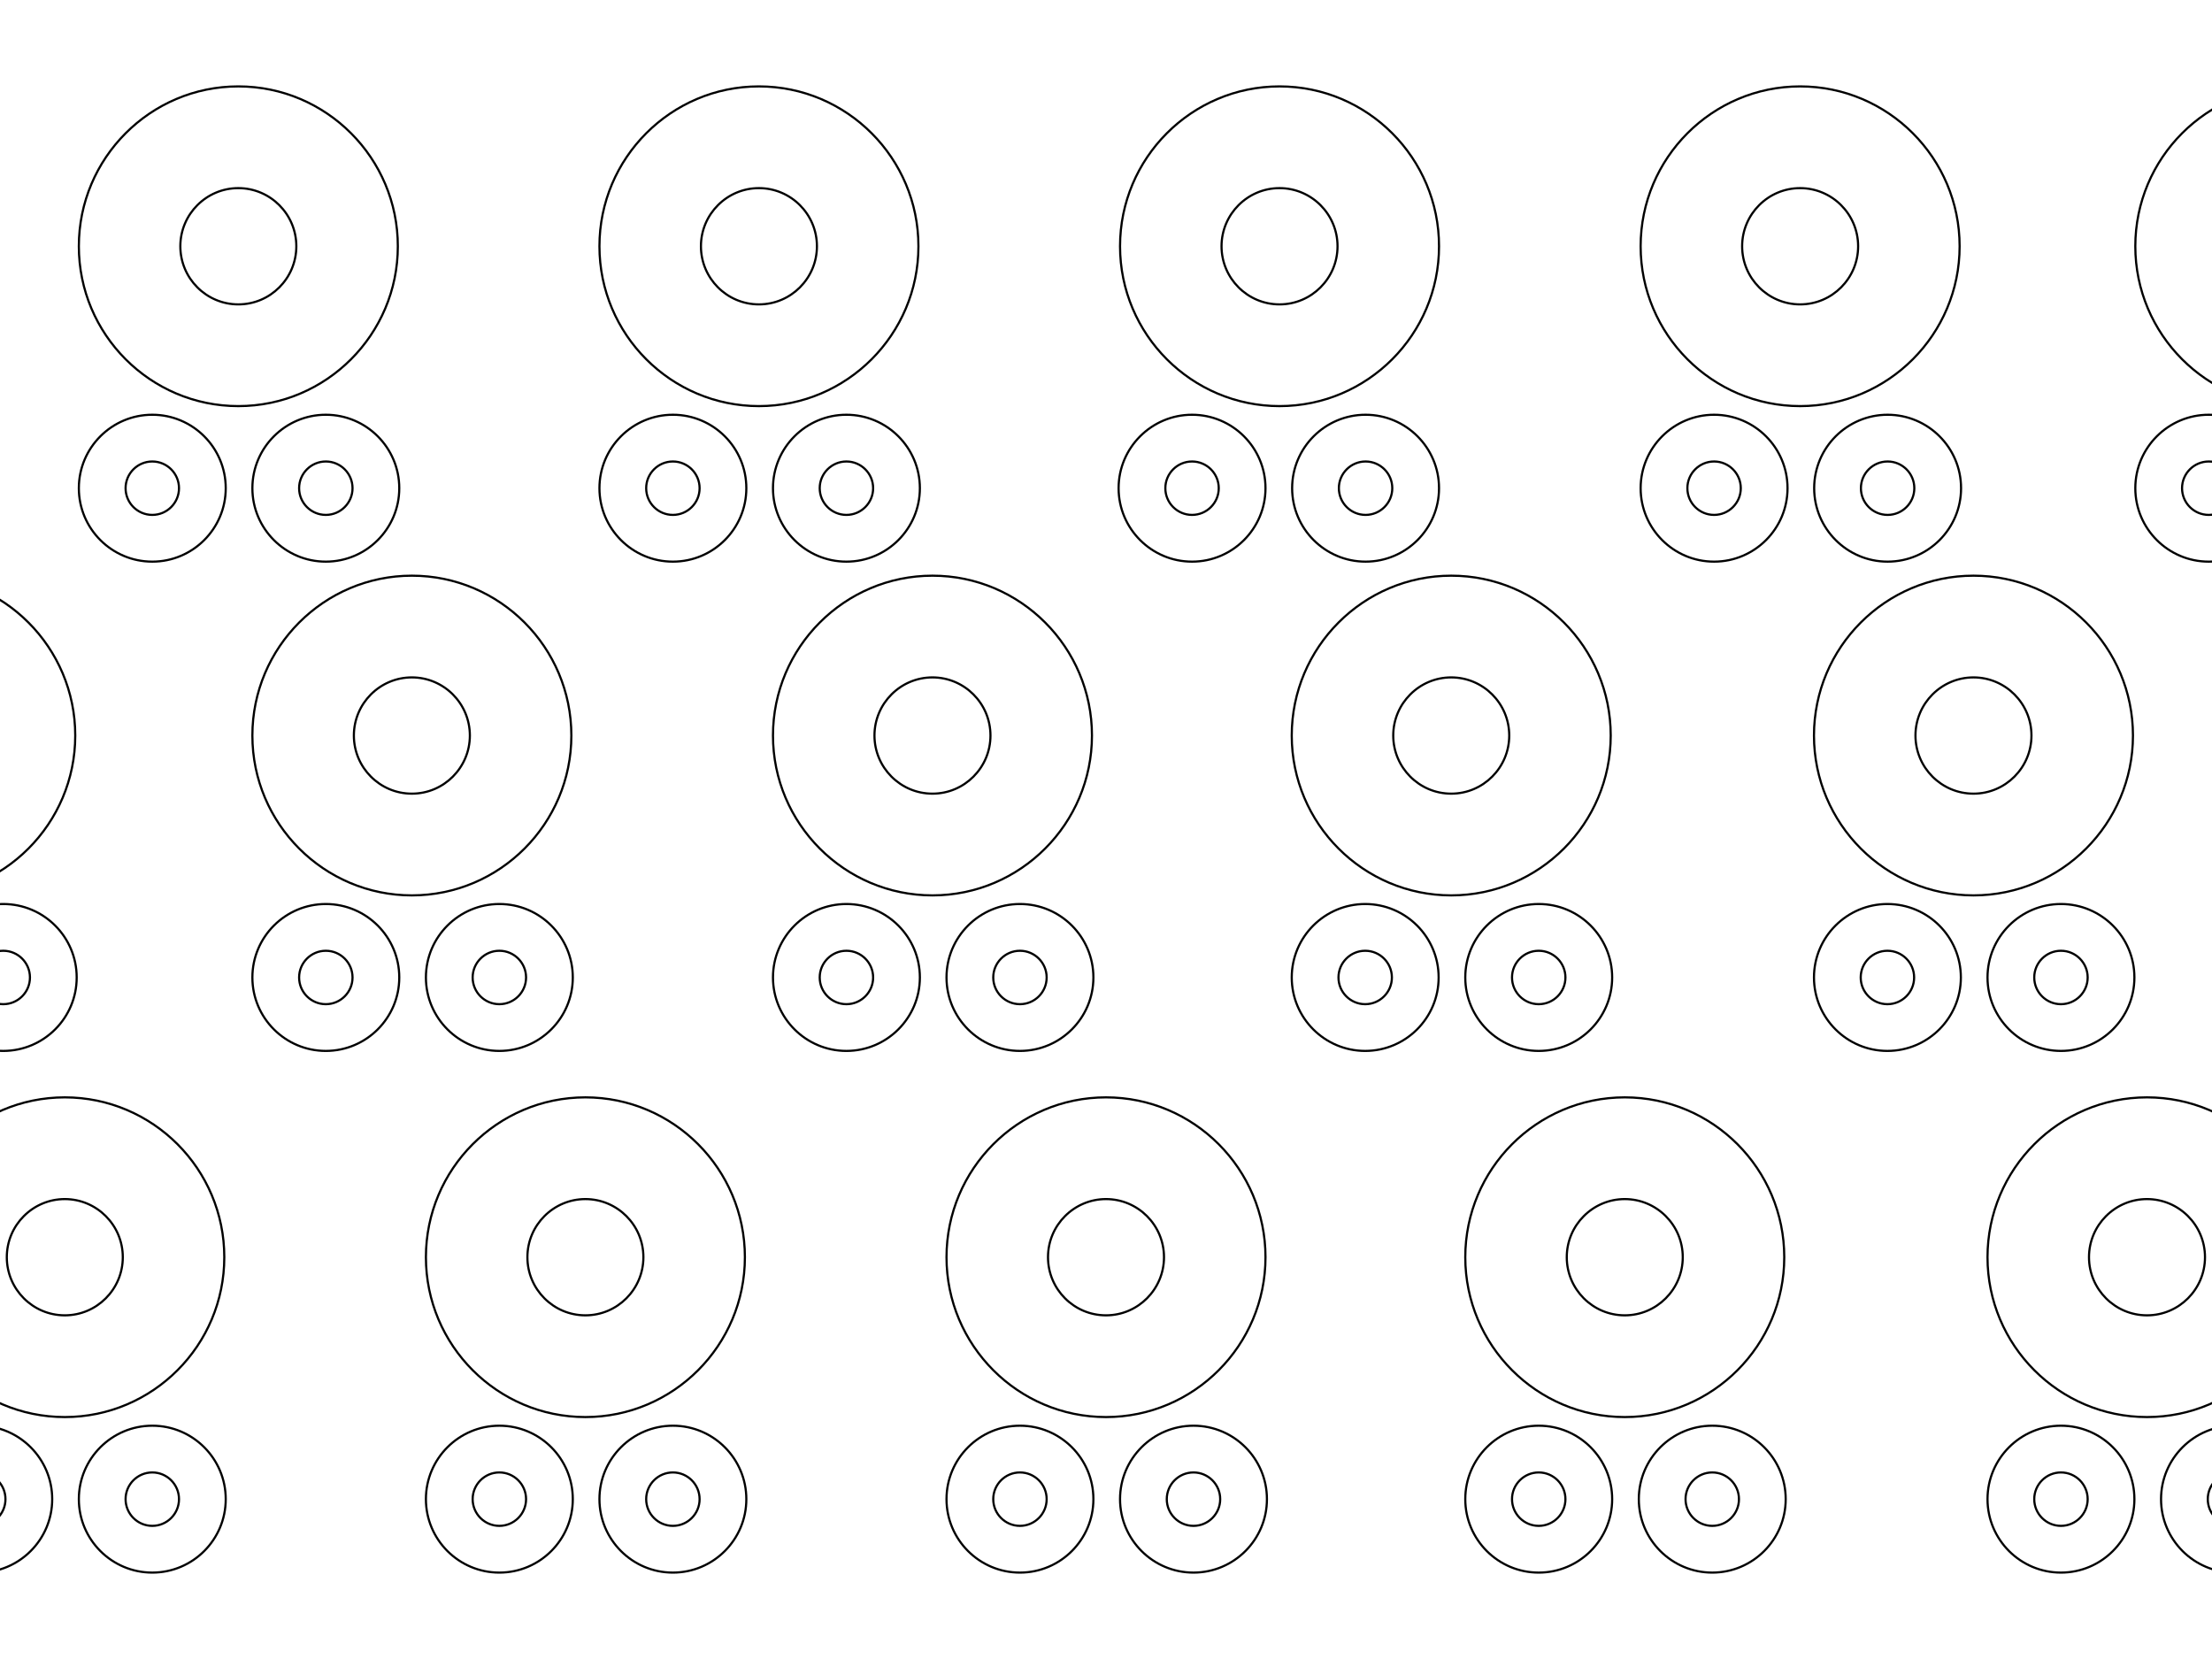 <?xml version="1.0" encoding="utf-8"?>
<!-- Generator: Adobe Illustrator 17.0.0, SVG Export Plug-In . SVG Version: 6.00 Build 0)  -->
<!DOCTYPE svg PUBLIC "-//W3C//DTD SVG 1.1//EN" "http://www.w3.org/Graphics/SVG/1.1/DTD/svg11.dtd">
<svg version="1.1" id="Layer_1" xmlns="http://www.w3.org/2000/svg" xmlns:xlink="http://www.w3.org/1999/xlink" x="0px" y="0px"
	 width="1024px" height="768px" viewBox="0 0 1024 768" enable-background="new 0 0 1024 768" xml:space="preserve">
<g>
	<defs>
		<rect id="SVGID_1_" x="-113.333" y="39.5" width="1250.667" height="689"/>
	</defs>
	<clipPath id="SVGID_2_">
		<use xlink:href="#SVGID_1_"  overflow="visible"/>
	</clipPath>
	<path clip-path="url(#SVGID_2_)" fill="none" stroke="#000000" stroke-miterlimit="10" d="M110.333,87.091
		c-14.804,0-26.848,12.071-26.848,26.909c0,14.838,12.044,26.909,26.848,26.909c14.804,0,26.848-12.071,26.848-26.909
		C137.181,99.162,125.137,87.091,110.333,87.091z M110.333,188C69.621,188,36.5,154.804,36.5,114c0-40.804,33.121-74,73.833-74
		s73.833,33.196,73.833,74C184.166,154.804,151.045,188,110.333,188z"/>
	<path clip-path="url(#SVGID_2_)" fill="none" stroke="#000000" stroke-miterlimit="10" d="M351.333,87.091
		c-14.804,0-26.848,12.071-26.848,26.909c0,14.838,12.044,26.909,26.848,26.909c14.804,0,26.849-12.071,26.849-26.909
		C378.182,99.162,366.137,87.091,351.333,87.091z M351.333,188c-40.712,0-73.833-33.196-73.833-74c0-40.804,33.121-74,73.833-74
		s73.833,33.196,73.833,74C425.166,154.804,392.045,188,351.333,188z"/>
	<path clip-path="url(#SVGID_2_)" fill="none" stroke="#000000" stroke-miterlimit="10" d="M592.333,87.091
		c-14.804,0-26.848,12.071-26.848,26.909c0,14.838,12.044,26.909,26.848,26.909c14.804,0,26.849-12.071,26.849-26.909
		C619.182,99.162,607.137,87.091,592.333,87.091z M592.333,188c-40.712,0-73.833-33.196-73.833-74c0-40.804,33.121-74,73.833-74
		c40.712,0,73.833,33.196,73.833,74C666.166,154.804,633.045,188,592.333,188z"/>
	<path clip-path="url(#SVGID_2_)" fill="none" stroke="#000000" stroke-miterlimit="10" d="M833.333,87.091
		c-14.804,0-26.848,12.071-26.848,26.909c0,14.838,12.044,26.909,26.848,26.909c14.804,0,26.849-12.071,26.849-26.909
		C860.182,99.162,848.137,87.091,833.333,87.091z M833.333,188c-40.712,0-73.833-33.196-73.833-74c0-40.804,33.121-74,73.833-74
		c40.712,0,73.833,33.196,73.833,74C907.166,154.804,874.045,188,833.333,188z"/>
	<path clip-path="url(#SVGID_2_)" fill="none" stroke="#000000" stroke-miterlimit="10" d="M1062.333,87.091
		c-14.804,0-26.849,12.071-26.849,26.909c0,14.838,12.045,26.909,26.849,26.909c14.804,0,26.849-12.071,26.849-26.909
		C1089.182,99.162,1077.137,87.091,1062.333,87.091z M1062.333,188c-40.712,0-73.833-33.196-73.833-74c0-40.804,33.121-74,73.833-74
		c40.712,0,73.833,33.196,73.833,74C1136.166,154.804,1103.045,188,1062.333,188z"/>
	<path clip-path="url(#SVGID_2_)" fill="none" stroke="#000000" stroke-miterlimit="10" d="M150.833,213.636
		c-6.817,0-12.364,5.547-12.364,12.364c0,6.818,5.547,12.364,12.364,12.364c6.817,0,12.364-5.546,12.364-12.364
		C163.197,219.183,157.65,213.636,150.833,213.636z M150.833,260c-18.748,0-34-15.252-34-34c0-18.748,15.252-34,34-34
		s34,15.252,34,34C184.833,244.748,169.581,260,150.833,260z"/>
	<path clip-path="url(#SVGID_2_)" fill="none" stroke="#000000" stroke-miterlimit="10" d="M391.833,213.636
		c-6.817,0-12.364,5.547-12.364,12.364c0,6.818,5.547,12.364,12.364,12.364c6.817,0,12.364-5.546,12.364-12.364
		C404.197,219.183,398.65,213.636,391.833,213.636z M391.833,260c-18.748,0-34-15.252-34-34c0-18.748,15.252-34,34-34
		c18.748,0,34,15.252,34,34C425.833,244.748,410.581,260,391.833,260z"/>
	<path clip-path="url(#SVGID_2_)" fill="none" stroke="#000000" stroke-miterlimit="10" d="M632.167,213.636
		c-6.817,0-12.364,5.547-12.364,12.364c0,6.818,5.547,12.364,12.364,12.364c6.817,0,12.364-5.546,12.364-12.364
		C644.53,219.183,638.983,213.636,632.167,213.636z M632.167,260c-18.748,0-34-15.252-34-34c0-18.748,15.252-34,34-34
		c18.748,0,34,15.252,34,34C666.167,244.748,650.914,260,632.167,260z"/>
	<path clip-path="url(#SVGID_2_)" fill="none" stroke="#000000" stroke-miterlimit="10" d="M873.833,213.636
		c-6.817,0-12.364,5.547-12.364,12.364c0,6.818,5.547,12.364,12.364,12.364c6.817,0,12.364-5.546,12.364-12.364
		C886.197,219.183,880.65,213.636,873.833,213.636z M873.833,260c-18.748,0-34-15.252-34-34c0-18.748,15.252-34,34-34
		c18.748,0,34,15.252,34,34C907.833,244.748,892.581,260,873.833,260z"/>
	<path clip-path="url(#SVGID_2_)" fill="none" stroke="#000000" stroke-miterlimit="10" d="M70.5,213.636
		c-6.817,0-12.364,5.547-12.364,12.364c0,6.818,5.547,12.364,12.364,12.364c6.817,0,12.364-5.546,12.364-12.364
		C82.864,219.183,77.317,213.636,70.5,213.636z M70.5,260c-18.748,0-34-15.252-34-34c0-18.748,15.252-34,34-34s34,15.252,34,34
		C104.5,244.748,89.248,260,70.5,260z"/>
	<path clip-path="url(#SVGID_2_)" fill="none" stroke="#000000" stroke-miterlimit="10" d="M311.5,213.636
		c-6.817,0-12.364,5.547-12.364,12.364c0,6.818,5.547,12.364,12.364,12.364c6.817,0,12.364-5.546,12.364-12.364
		C323.864,219.183,318.317,213.636,311.5,213.636z M311.5,260c-18.748,0-34-15.252-34-34c0-18.748,15.252-34,34-34
		c18.748,0,34,15.252,34,34C345.5,244.748,330.248,260,311.5,260z"/>
	<path clip-path="url(#SVGID_2_)" fill="none" stroke="#000000" stroke-miterlimit="10" d="M551.833,213.636
		c-6.817,0-12.364,5.547-12.364,12.364c0,6.818,5.547,12.364,12.364,12.364c6.817,0,12.364-5.546,12.364-12.364
		C564.197,219.183,558.65,213.636,551.833,213.636z M551.833,260c-18.748,0-34-15.252-34-34c0-18.748,15.252-34,34-34
		c18.748,0,34,15.252,34,34C585.833,244.748,570.581,260,551.833,260z"/>
	<path clip-path="url(#SVGID_2_)" fill="none" stroke="#000000" stroke-miterlimit="10" d="M793.5,213.636
		c-6.817,0-12.364,5.547-12.364,12.364c0,6.818,5.547,12.364,12.364,12.364c6.817,0,12.364-5.546,12.364-12.364
		C805.864,219.183,800.317,213.636,793.5,213.636z M793.5,260c-18.748,0-34-15.252-34-34c0-18.748,15.252-34,34-34
		c18.748,0,34,15.252,34,34C827.5,244.748,812.248,260,793.5,260z"/>
	<path clip-path="url(#SVGID_2_)" fill="none" stroke="#000000" stroke-miterlimit="10" d="M1022.5,213.636
		c-6.817,0-12.364,5.547-12.364,12.364c0,6.818,5.547,12.364,12.364,12.364c6.817,0,12.364-5.546,12.364-12.364
		C1034.864,219.183,1029.317,213.636,1022.5,213.636z M1022.5,260c-18.748,0-34-15.252-34-34c0-18.748,15.252-34,34-34
		c18.748,0,34,15.252,34,34C1056.5,244.748,1041.248,260,1022.5,260z"/>
	<path clip-path="url(#SVGID_2_)" fill="none" stroke="#000000" stroke-miterlimit="10" d="M271,555.091
		c-14.804,0-26.849,12.071-26.849,26.909s12.045,26.909,26.849,26.909c14.804,0,26.848-12.071,26.848-26.909
		S285.804,555.091,271,555.091z M271,656c-40.712,0-73.833-33.196-73.833-74s33.121-74,73.833-74s73.833,33.196,73.833,74
		S311.712,656,271,656z"/>
	<path clip-path="url(#SVGID_2_)" fill="none" stroke="#000000" stroke-miterlimit="10" d="M30,555.091
		c-14.804,0-26.848,12.071-26.848,26.909S15.196,608.909,30,608.909c14.804,0,26.848-12.071,26.848-26.909
		S44.804,555.091,30,555.091z M30,656c-40.712,0-73.833-33.196-73.833-74S-10.712,508,30,508s73.833,33.196,73.833,74
		S70.712,656,30,656z"/>
	<path clip-path="url(#SVGID_2_)" fill="none" stroke="#000000" stroke-miterlimit="10" d="M190.666,313.591
		c-14.804,0-26.848,12.071-26.848,26.909c0,14.838,12.044,26.909,26.848,26.909c14.804,0,26.849-12.071,26.849-26.909
		C217.515,325.662,205.47,313.591,190.666,313.591z M190.666,414.5c-40.712,0-73.833-33.196-73.833-74s33.121-74,73.833-74
		s73.833,33.196,73.833,74S231.378,414.5,190.666,414.5z"/>
	<path clip-path="url(#SVGID_2_)" fill="none" stroke="#000000" stroke-miterlimit="10" d="M-39,313.591
		c-14.804,0-26.848,12.071-26.848,26.909c0,14.838,12.044,26.909,26.848,26.909s26.848-12.071,26.848-26.909
		C-12.152,325.662-24.196,313.591-39,313.591z M-39,414.5c-40.712,0-73.833-33.196-73.833-74s33.121-74,73.833-74
		s73.833,33.196,73.833,74S1.712,414.5-39,414.5z"/>
	<path clip-path="url(#SVGID_2_)" fill="none" stroke="#000000" stroke-miterlimit="10" d="M512,555.091
		c-14.804,0-26.848,12.071-26.848,26.909s12.044,26.909,26.848,26.909c14.804,0,26.849-12.071,26.849-26.909
		S526.804,555.091,512,555.091z M512,656c-40.712,0-73.833-33.196-73.833-74s33.121-74,73.833-74c40.712,0,73.833,33.196,73.833,74
		S552.712,656,512,656z"/>
	<path clip-path="url(#SVGID_2_)" fill="none" stroke="#000000" stroke-miterlimit="10" d="M431.667,313.591
		c-14.804,0-26.849,12.071-26.849,26.909c0,14.838,12.045,26.909,26.849,26.909c14.804,0,26.849-12.071,26.849-26.909
		C458.516,325.662,446.47,313.591,431.667,313.591z M431.667,414.5c-40.712,0-73.833-33.196-73.833-74s33.121-74,73.833-74
		s73.833,33.196,73.833,74S472.378,414.5,431.667,414.5z"/>
	<path clip-path="url(#SVGID_2_)" fill="none" stroke="#000000" stroke-miterlimit="10" d="M752.152,555.091
		c-14.804,0-26.848,12.071-26.848,26.909s12.044,26.909,26.848,26.909c14.804,0,26.849-12.071,26.849-26.909
		S766.956,555.091,752.152,555.091z M752.152,656c-40.712,0-73.833-33.196-73.833-74s33.121-74,73.833-74
		c40.712,0,73.833,33.196,73.833,74S792.864,656,752.152,656z"/>
	<path clip-path="url(#SVGID_2_)" fill="none" stroke="#000000" stroke-miterlimit="10" d="M671.819,313.591
		c-14.804,0-26.848,12.071-26.848,26.909c0,14.838,12.044,26.909,26.848,26.909c14.804,0,26.849-12.071,26.849-26.909
		C698.668,325.662,686.623,313.591,671.819,313.591z M671.819,414.5c-40.712,0-73.833-33.196-73.833-74s33.121-74,73.833-74
		c40.712,0,73.833,33.196,73.833,74S712.531,414.5,671.819,414.5z"/>
	<path clip-path="url(#SVGID_2_)" fill="none" stroke="#000000" stroke-miterlimit="10" d="M993.909,555.091
		c-14.804,0-26.849,12.071-26.849,26.909s12.045,26.909,26.849,26.909c14.804,0,26.849-12.071,26.849-26.909
		S1008.713,555.091,993.909,555.091z M993.909,656c-40.712,0-73.833-33.196-73.833-74s33.121-74,73.833-74
		c40.712,0,73.833,33.196,73.833,74S1034.621,656,993.909,656z"/>
	<path clip-path="url(#SVGID_2_)" fill="none" stroke="#000000" stroke-miterlimit="10" d="M913.576,313.591
		c-14.804,0-26.849,12.071-26.849,26.909c0,14.838,12.045,26.909,26.849,26.909c14.804,0,26.848-12.071,26.848-26.909
		C940.424,325.662,928.38,313.591,913.576,313.591z M913.576,414.5c-40.712,0-73.833-33.196-73.833-74s33.121-74,73.833-74
		c40.712,0,73.833,33.196,73.833,74S954.288,414.5,913.576,414.5z"/>
	<path clip-path="url(#SVGID_2_)" fill="none" stroke="#000000" stroke-miterlimit="10" d="M311.5,681.636
		c-6.817,0-12.364,5.547-12.364,12.364c0,6.818,5.547,12.364,12.364,12.364c6.817,0,12.364-5.546,12.364-12.364
		C323.864,687.183,318.317,681.636,311.5,681.636z M311.5,728c-18.748,0-34-15.252-34-34s15.252-34,34-34c18.748,0,34,15.252,34,34
		S330.248,728,311.5,728z"/>
	<path clip-path="url(#SVGID_2_)" fill="none" stroke="#000000" stroke-miterlimit="10" d="M70.5,681.636
		c-6.817,0-12.364,5.547-12.364,12.364c0,6.818,5.547,12.364,12.364,12.364c6.817,0,12.364-5.546,12.364-12.364
		C82.864,687.183,77.317,681.636,70.5,681.636z M70.5,728c-18.748,0-34-15.252-34-34s15.252-34,34-34s34,15.252,34,34
		S89.248,728,70.5,728z"/>
	<path clip-path="url(#SVGID_2_)" fill="none" stroke="#000000" stroke-miterlimit="10" d="M231.167,440.136
		c-6.817,0-12.364,5.547-12.364,12.364c0,6.818,5.547,12.364,12.364,12.364c6.817,0,12.364-5.546,12.364-12.364
		C243.53,445.683,237.983,440.136,231.167,440.136z M231.167,486.5c-18.748,0-34-15.252-34-34c0-18.748,15.252-34,34-34
		c18.748,0,34,15.252,34,34C265.167,471.248,249.914,486.5,231.167,486.5z"/>
	<path clip-path="url(#SVGID_2_)" fill="none" stroke="#000000" stroke-miterlimit="10" d="M1.5,440.136
		c-6.817,0-12.364,5.547-12.364,12.364c0,6.818,5.547,12.364,12.364,12.364c6.817,0,12.364-5.546,12.364-12.364
		C13.864,445.683,8.317,440.136,1.5,440.136z M1.5,486.5c-18.748,0-34-15.252-34-34c0-18.748,15.252-34,34-34s34,15.252,34,34
		C35.5,471.248,20.248,486.5,1.5,486.5z"/>
	<path clip-path="url(#SVGID_2_)" fill="none" stroke="#000000" stroke-miterlimit="10" d="M552.5,681.636
		c-6.817,0-12.364,5.547-12.364,12.364c0,6.818,5.547,12.364,12.364,12.364c6.817,0,12.364-5.546,12.364-12.364
		C564.864,687.183,559.317,681.636,552.5,681.636z M552.5,728c-18.748,0-34-15.252-34-34s15.252-34,34-34c18.748,0,34,15.252,34,34
		S571.248,728,552.5,728z"/>
	<path clip-path="url(#SVGID_2_)" fill="none" stroke="#000000" stroke-miterlimit="10" d="M472.167,440.136
		c-6.817,0-12.364,5.547-12.364,12.364c0,6.818,5.547,12.364,12.364,12.364c6.817,0,12.364-5.546,12.364-12.364
		C484.53,445.683,478.983,440.136,472.167,440.136z M472.167,486.5c-18.748,0-34-15.252-34-34c0-18.748,15.252-34,34-34
		c18.748,0,34,15.252,34,34C506.167,471.248,490.914,486.5,472.167,486.5z"/>
	<path clip-path="url(#SVGID_2_)" fill="none" stroke="#000000" stroke-miterlimit="10" d="M792.652,681.636
		c-6.817,0-12.364,5.547-12.364,12.364c0,6.818,5.547,12.364,12.364,12.364c6.817,0,12.364-5.546,12.364-12.364
		C805.016,687.183,799.469,681.636,792.652,681.636z M792.652,728c-18.748,0-34-15.252-34-34s15.252-34,34-34
		c18.748,0,34,15.252,34,34S811.4,728,792.652,728z"/>
	<path clip-path="url(#SVGID_2_)" fill="none" stroke="#000000" stroke-miterlimit="10" d="M712.319,440.136
		c-6.817,0-12.364,5.547-12.364,12.364c0,6.818,5.547,12.364,12.364,12.364c6.817,0,12.364-5.546,12.364-12.364
		C724.683,445.683,719.136,440.136,712.319,440.136z M712.319,486.5c-18.748,0-34-15.252-34-34c0-18.748,15.252-34,34-34
		c18.748,0,34,15.252,34,34C746.319,471.248,731.067,486.5,712.319,486.5z"/>
	<path clip-path="url(#SVGID_2_)" fill="none" stroke="#000000" stroke-miterlimit="10" d="M1034.409,681.636
		c-6.817,0-12.364,5.547-12.364,12.364c0,6.818,5.547,12.364,12.364,12.364c6.817,0,12.364-5.546,12.364-12.364
		C1046.773,687.183,1041.226,681.636,1034.409,681.636z M1034.409,728c-18.748,0-34-15.252-34-34s15.252-34,34-34
		c18.748,0,34,15.252,34,34S1053.157,728,1034.409,728z"/>
	<path clip-path="url(#SVGID_2_)" fill="none" stroke="#000000" stroke-miterlimit="10" d="M954.076,440.136
		c-6.817,0-12.364,5.547-12.364,12.364c0,6.818,5.547,12.364,12.364,12.364c6.817,0,12.364-5.546,12.364-12.364
		C966.44,445.683,960.893,440.136,954.076,440.136z M954.076,486.5c-18.748,0-34-15.252-34-34c0-18.748,15.252-34,34-34
		c18.748,0,34,15.252,34,34C988.076,471.248,972.824,486.5,954.076,486.5z"/>
	<path clip-path="url(#SVGID_2_)" fill="none" stroke="#000000" stroke-miterlimit="10" d="M231.167,681.636
		c-6.817,0-12.364,5.547-12.364,12.364c0,6.818,5.547,12.364,12.364,12.364c6.817,0,12.364-5.546,12.364-12.364
		C243.53,687.183,237.983,681.636,231.167,681.636z M231.167,728c-18.748,0-34-15.252-34-34s15.252-34,34-34
		c18.748,0,34,15.252,34,34S249.914,728,231.167,728z"/>
	<path clip-path="url(#SVGID_2_)" fill="none" stroke="#000000" stroke-miterlimit="10" d="M-9.833,681.636
		c-6.817,0-12.364,5.547-12.364,12.364c0,6.818,5.547,12.364,12.364,12.364c6.817,0,12.364-5.546,12.364-12.364
		C2.531,687.183-3.017,681.636-9.833,681.636z M-9.833,728c-18.748,0-34-15.252-34-34s15.252-34,34-34s34,15.252,34,34
		S8.914,728-9.833,728z"/>
	<path clip-path="url(#SVGID_2_)" fill="none" stroke="#000000" stroke-miterlimit="10" d="M150.833,440.136
		c-6.817,0-12.364,5.547-12.364,12.364c0,6.818,5.547,12.364,12.364,12.364c6.817,0,12.364-5.546,12.364-12.364
		C163.197,445.683,157.65,440.136,150.833,440.136z M150.833,486.5c-18.748,0-34-15.252-34-34c0-18.748,15.252-34,34-34
		s34,15.252,34,34C184.833,471.248,169.581,486.5,150.833,486.5z"/>
	<path clip-path="url(#SVGID_2_)" fill="none" stroke="#000000" stroke-miterlimit="10" d="M472.167,681.636
		c-6.817,0-12.364,5.547-12.364,12.364c0,6.818,5.547,12.364,12.364,12.364c6.817,0,12.364-5.546,12.364-12.364
		C484.53,687.183,478.983,681.636,472.167,681.636z M472.167,728c-18.748,0-34-15.252-34-34s15.252-34,34-34
		c18.748,0,34,15.252,34,34S490.914,728,472.167,728z"/>
	<path clip-path="url(#SVGID_2_)" fill="none" stroke="#000000" stroke-miterlimit="10" d="M391.833,440.136
		c-6.817,0-12.364,5.547-12.364,12.364c0,6.818,5.547,12.364,12.364,12.364c6.817,0,12.364-5.546,12.364-12.364
		C404.197,445.683,398.65,440.136,391.833,440.136z M391.833,486.5c-18.748,0-34-15.252-34-34c0-18.748,15.252-34,34-34
		c18.748,0,34,15.252,34,34C425.833,471.248,410.581,486.5,391.833,486.5z"/>
	<path clip-path="url(#SVGID_2_)" fill="none" stroke="#000000" stroke-miterlimit="10" d="M712.319,681.636
		c-6.817,0-12.364,5.547-12.364,12.364c0,6.818,5.547,12.364,12.364,12.364c6.817,0,12.364-5.546,12.364-12.364
		C724.683,687.183,719.136,681.636,712.319,681.636z M712.319,728c-18.748,0-34-15.252-34-34s15.252-34,34-34
		c18.748,0,34,15.252,34,34S731.067,728,712.319,728z"/>
	<path clip-path="url(#SVGID_2_)" fill="none" stroke="#000000" stroke-miterlimit="10" d="M631.985,440.136
		c-6.817,0-12.364,5.547-12.364,12.364c0,6.818,5.547,12.364,12.364,12.364c6.817,0,12.364-5.546,12.364-12.364
		C644.349,445.683,638.802,440.136,631.985,440.136z M631.985,486.5c-18.748,0-34-15.252-34-34c0-18.748,15.252-34,34-34
		c18.748,0,34,15.252,34,34C665.985,471.248,650.733,486.5,631.985,486.5z"/>
	<path clip-path="url(#SVGID_2_)" fill="none" stroke="#000000" stroke-miterlimit="10" d="M954.076,681.636
		c-6.817,0-12.364,5.547-12.364,12.364c0,6.818,5.547,12.364,12.364,12.364c6.817,0,12.364-5.546,12.364-12.364
		C966.44,687.183,960.893,681.636,954.076,681.636z M954.076,728c-18.748,0-34-15.252-34-34s15.252-34,34-34
		c18.748,0,34,15.252,34,34S972.824,728,954.076,728z"/>
	<path clip-path="url(#SVGID_2_)" fill="none" stroke="#000000" stroke-miterlimit="10" d="M873.742,440.136
		c-6.817,0-12.364,5.547-12.364,12.364c0,6.818,5.547,12.364,12.364,12.364c6.817,0,12.364-5.546,12.364-12.364
		C886.106,445.683,880.559,440.136,873.742,440.136z M873.742,486.5c-18.748,0-34-15.252-34-34c0-18.748,15.252-34,34-34
		c18.748,0,34,15.252,34,34C907.742,471.248,892.49,486.5,873.742,486.5z"/>
</g>
</svg>
